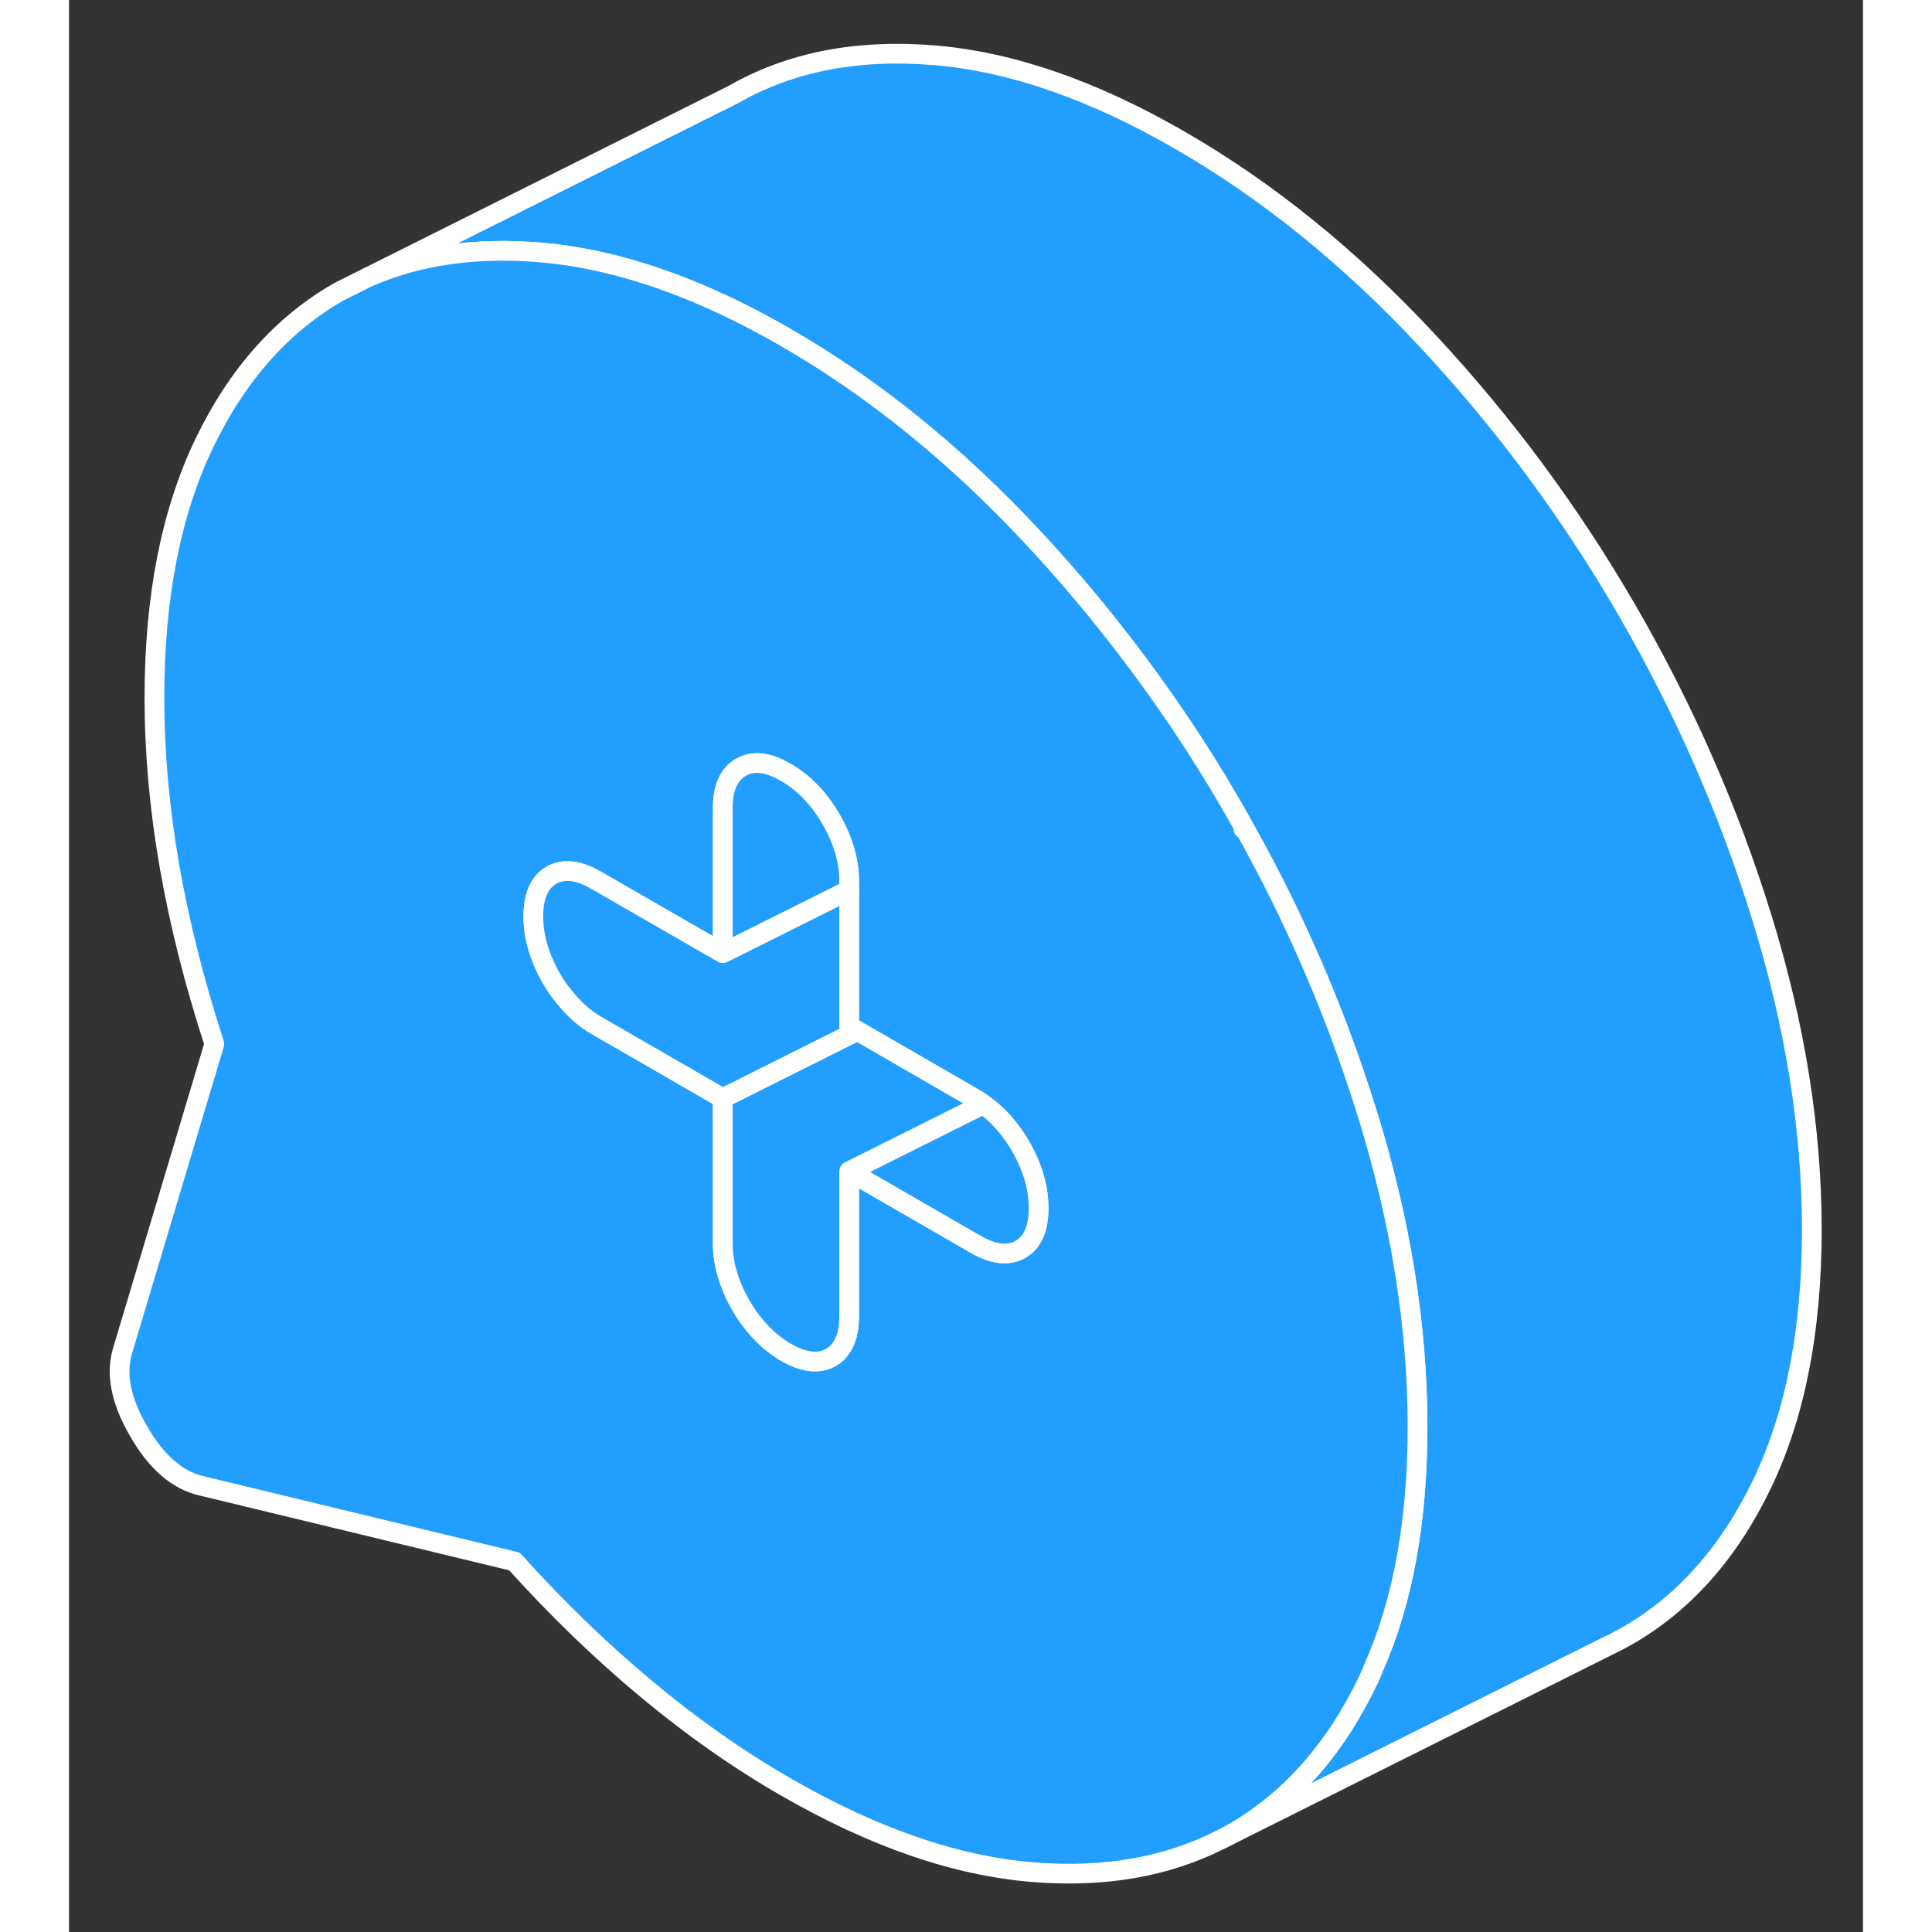 <svg viewBox="0 0 91 98" fill="#229EFF" xmlns="http://www.w3.org/2000/svg" height="48" width="48" stroke-width="1px" stroke-linecap="round" stroke-linejoin="round"><rect x="0" y="0" width="91" height="98" fill="#333333" stroke="none"/><path d="M59.573 41.922V42.052L59.683 42.112C59.653 42.052 59.613 41.982 59.573 41.922Z" stroke="white" stroke-linejoin="round"/><path d="M59.573 41.922V42.052L59.683 42.112C59.653 42.052 59.613 41.982 59.573 41.922Z" stroke="white" stroke-linejoin="round"/><path d="M88.404 62.383C88.404 67.463 87.564 71.763 85.883 75.263C84.204 78.763 81.913 81.332 79.034 82.982C78.763 83.132 78.484 83.282 78.204 83.422L78.114 83.462L58.454 93.292C58.654 93.192 58.843 93.092 59.033 92.982C61.913 91.332 64.204 88.763 65.883 85.263C65.993 85.032 66.094 84.802 66.183 84.573C67.674 81.203 68.404 77.132 68.404 72.382C68.404 67.293 67.564 62.032 65.883 56.582C65.424 55.102 64.924 53.632 64.374 52.182C63.063 48.722 61.504 45.372 59.684 42.112C59.654 42.052 59.614 41.982 59.574 41.922C59.404 41.602 59.214 41.282 59.033 40.962C57.273 37.912 55.313 35.012 53.163 32.272C51.813 30.532 50.373 28.852 48.864 27.232C44.964 23.052 40.803 19.683 36.364 17.122C32.934 15.143 29.663 13.832 26.553 13.193C25.643 13.002 24.753 12.872 23.873 12.802C20.604 12.532 17.694 12.953 15.144 14.072L33.704 4.792C36.584 3.142 39.974 2.482 43.873 2.802C47.773 3.122 51.934 4.562 56.364 7.122C60.803 9.682 64.963 13.052 68.864 17.232C72.763 21.412 76.153 25.982 79.034 30.962C81.913 35.932 84.204 41.142 85.883 46.582C87.564 52.032 88.404 57.292 88.404 62.383Z" stroke="white" stroke-linejoin="round"/><path d="M65.883 56.582C65.423 55.102 64.923 53.632 64.373 52.182C63.063 48.722 61.503 45.372 59.683 42.112L59.573 42.052V41.922C59.403 41.602 59.213 41.282 59.033 40.962C57.273 37.912 55.313 35.012 53.163 32.272C51.813 30.532 50.373 28.852 48.863 27.232C44.963 23.052 40.803 19.682 36.363 17.122C32.933 15.142 29.663 13.832 26.553 13.192C25.643 13.002 24.753 12.872 23.873 12.802C20.603 12.532 17.693 12.952 15.143 14.072L13.703 14.792C10.823 16.432 8.533 19.002 6.853 22.502C5.173 26.012 4.333 30.302 4.333 35.382C4.333 38.142 4.583 40.982 5.093 43.912C5.603 46.842 6.363 49.852 7.373 52.953L2.733 68.462C2.353 69.662 2.623 71.042 3.533 72.602C4.433 74.172 5.503 75.092 6.733 75.372L22.593 79.203C24.783 81.632 27.023 83.793 29.323 85.703C31.613 87.612 33.963 89.263 36.363 90.642C40.803 93.203 44.963 94.642 48.863 94.962C52.503 95.262 55.703 94.702 58.453 93.292C58.653 93.192 58.843 93.092 59.033 92.982C61.913 91.332 64.203 88.763 65.883 85.263C65.993 85.032 66.093 84.802 66.183 84.572C67.673 81.202 68.403 77.132 68.403 72.382C68.403 67.292 67.563 62.032 65.883 56.582ZM48.263 63.372C47.643 63.722 46.883 63.632 45.983 63.112L39.573 59.412V66.763C39.573 67.453 39.433 67.992 39.163 68.372C39.033 68.572 38.863 68.732 38.653 68.852C38.033 69.202 37.273 69.112 36.363 68.592C35.823 68.272 35.323 67.852 34.883 67.342C34.593 67.012 34.323 66.632 34.083 66.212C33.473 65.152 33.163 64.102 33.163 63.062V55.712L26.753 52.013C26.133 51.653 25.583 51.162 25.103 50.542C24.873 50.272 24.663 49.962 24.473 49.632C23.863 48.572 23.553 47.522 23.553 46.482C23.553 45.442 23.863 44.742 24.473 44.392C25.093 44.042 25.853 44.132 26.753 44.662L26.843 44.712L33.163 48.352V41.002C33.163 39.962 33.473 39.272 34.083 38.922C34.703 38.562 35.463 38.652 36.363 39.182C37.273 39.702 38.033 40.492 38.653 41.552C39.263 42.612 39.573 43.663 39.573 44.703V52.052L39.993 52.292L45.983 55.752C46.113 55.832 46.243 55.913 46.373 56.013C47.103 56.523 47.733 57.232 48.263 58.132C48.873 59.192 49.183 60.242 49.183 61.282C49.183 62.322 48.873 63.022 48.263 63.372Z" stroke="white" stroke-linejoin="round"/><path d="M39.573 44.703V45.152L33.163 48.352V41.002C33.163 39.962 33.473 39.273 34.083 38.922C34.703 38.562 35.463 38.653 36.363 39.182C37.273 39.703 38.033 40.492 38.653 41.553C39.263 42.612 39.573 43.663 39.573 44.703Z" stroke="white" stroke-linejoin="round"/><path d="M39.994 52.292L33.164 55.712L26.754 52.012C26.134 51.652 25.584 51.162 25.104 50.542C24.874 50.272 24.664 49.962 24.474 49.632C23.864 48.572 23.554 47.522 23.554 46.482C23.554 45.442 23.864 44.742 24.474 44.392C25.094 44.042 25.854 44.132 26.754 44.662L26.844 44.712L33.164 48.352L39.574 45.152V52.052L39.994 52.292Z" stroke="white" stroke-linejoin="round"/><path d="M49.183 61.282C49.183 62.322 48.873 63.022 48.263 63.372C47.643 63.722 46.883 63.632 45.983 63.112L39.573 59.412L46.373 56.013C47.103 56.523 47.733 57.232 48.263 58.132C48.873 59.192 49.183 60.242 49.183 61.282Z" stroke="white" stroke-linejoin="round"/><path d="M46.373 56.013L39.573 59.413V66.763C39.573 67.453 39.433 67.993 39.163 68.373C39.033 68.573 38.863 68.733 38.653 68.853C38.033 69.203 37.273 69.112 36.363 68.593C35.823 68.272 35.323 67.853 34.883 67.343C34.593 67.013 34.323 66.632 34.083 66.213C33.473 65.153 33.163 64.103 33.163 63.062V55.712L39.993 52.292L45.983 55.752C46.113 55.833 46.243 55.913 46.373 56.013Z" stroke="white" stroke-linejoin="round"/></svg>